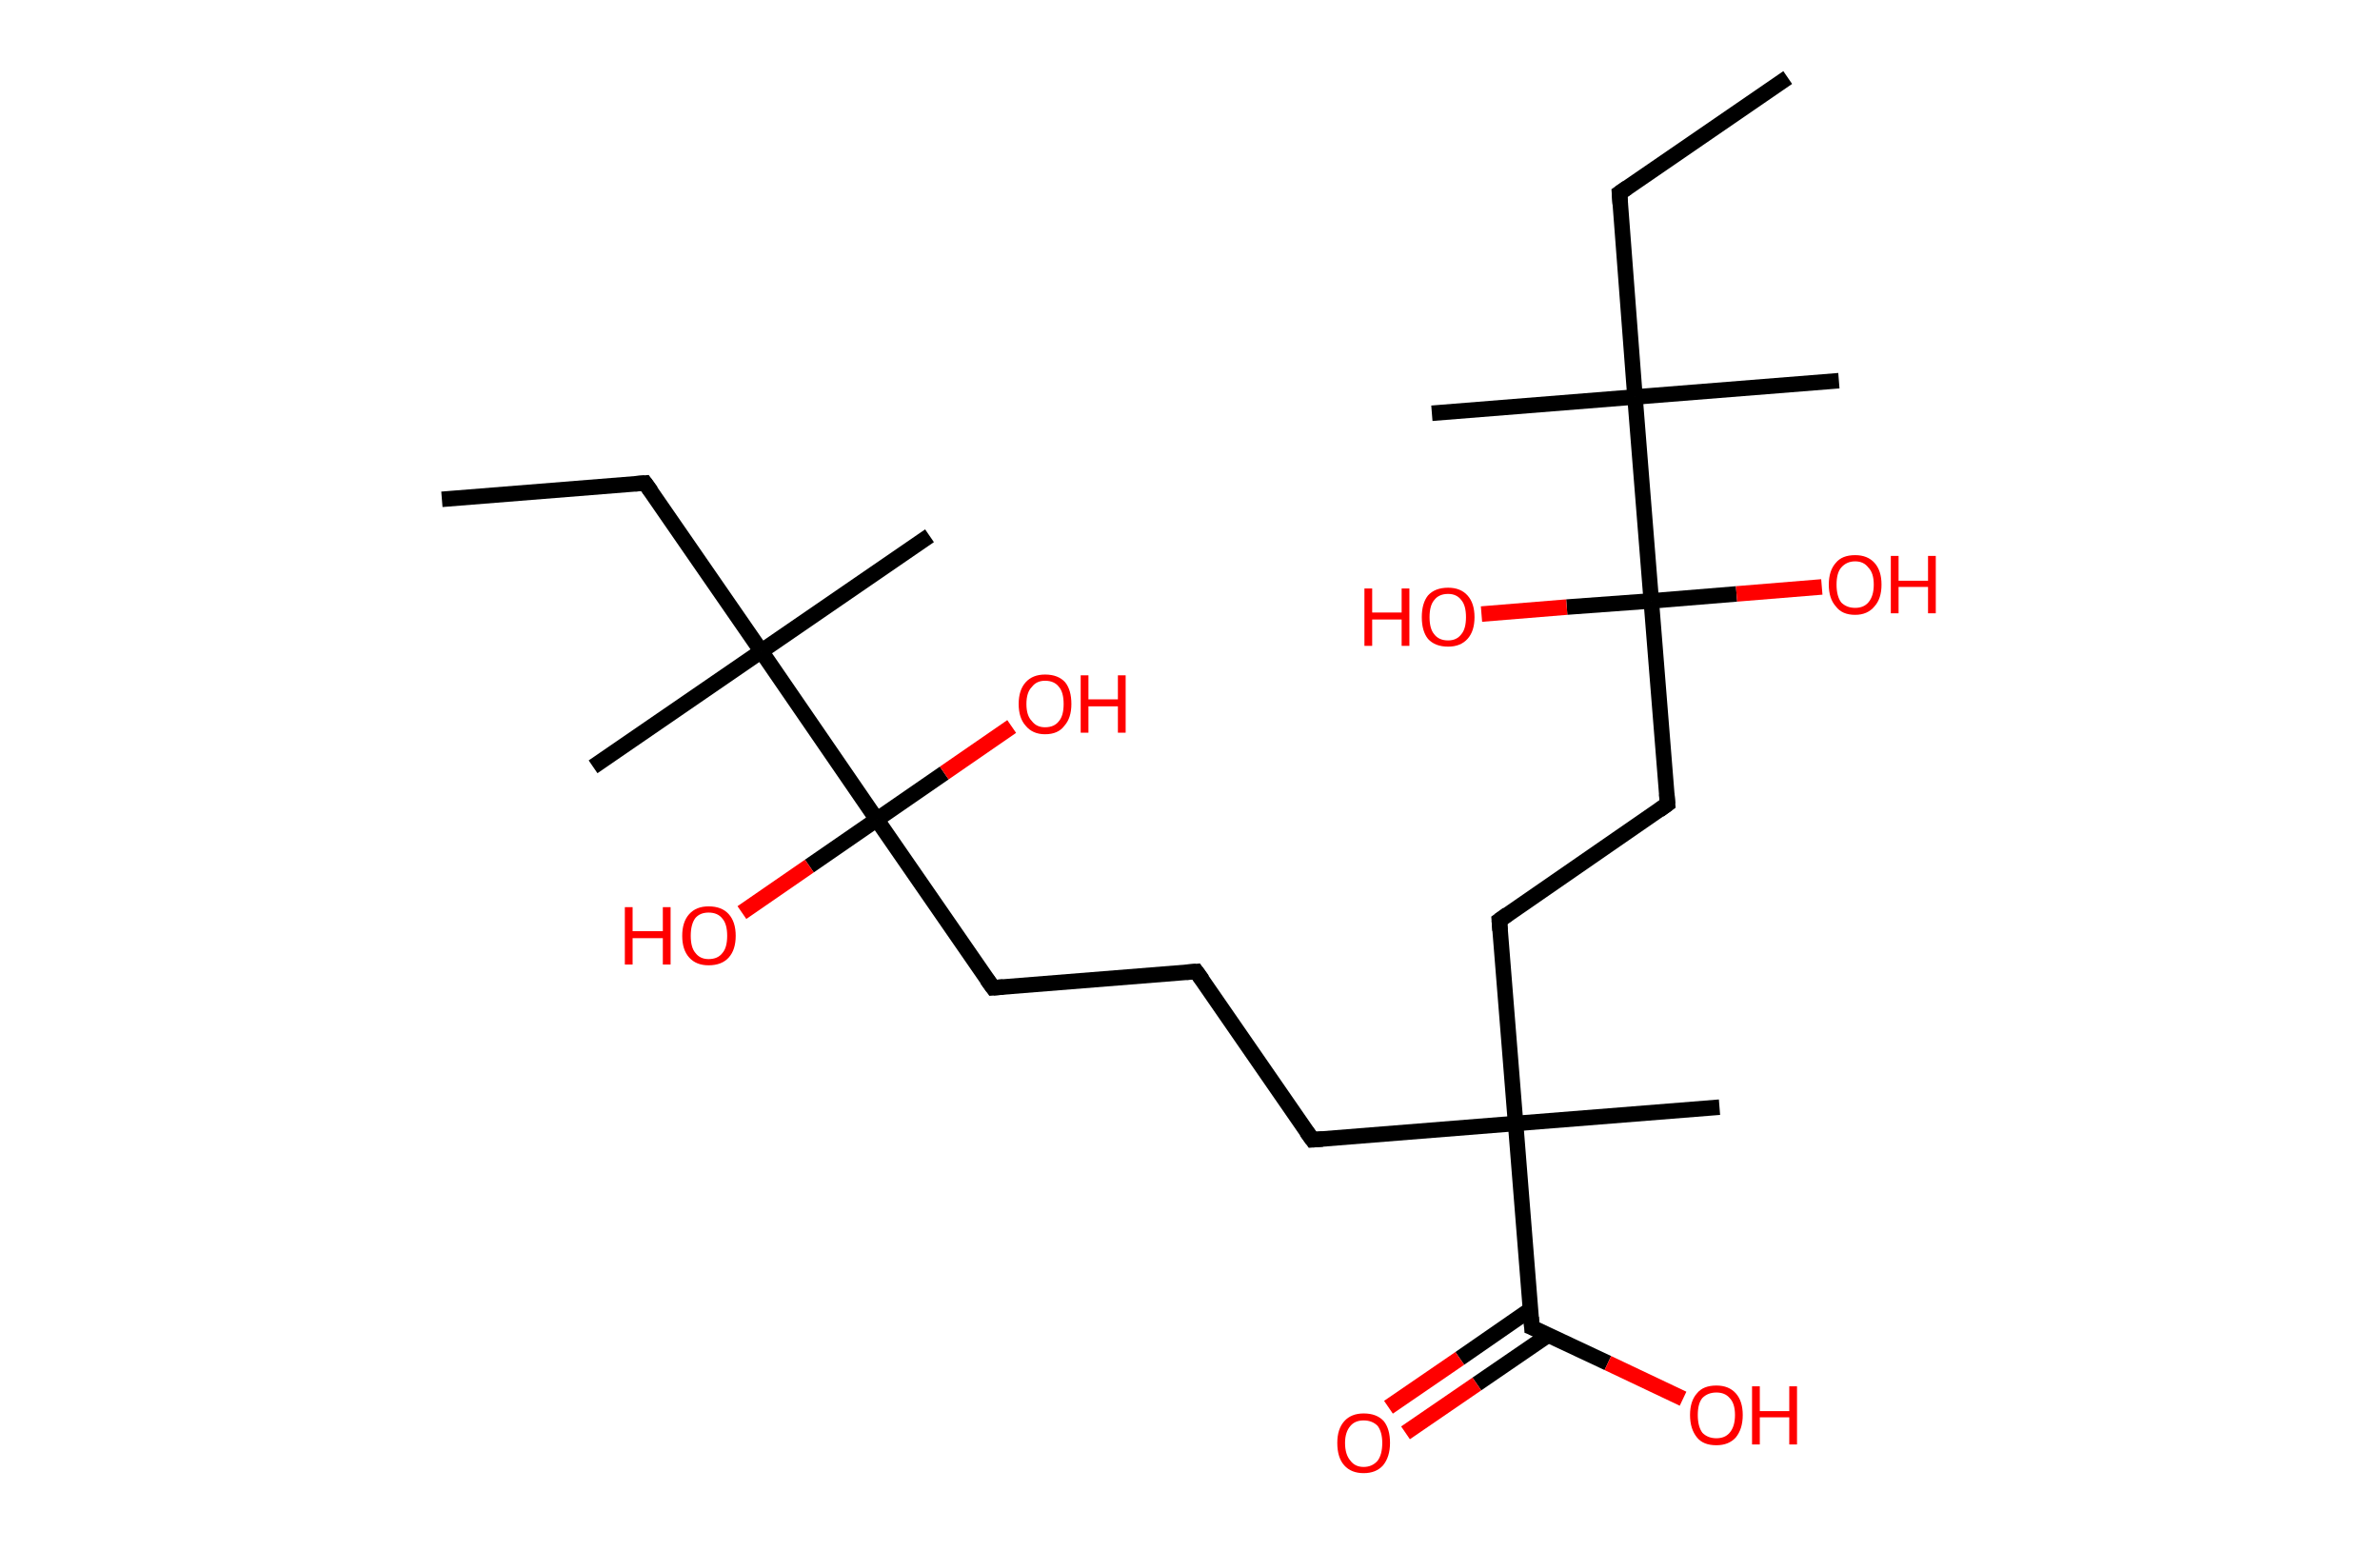 <?xml version='1.0' encoding='ASCII' standalone='yes'?>
<svg xmlns="http://www.w3.org/2000/svg" xmlns:rdkit="http://www.rdkit.org/xml" xmlns:xlink="http://www.w3.org/1999/xlink" version="1.1" baseProfile="full" xml:space="preserve" width="307px" height="200px" viewBox="0 0 307 200">
<!-- END OF HEADER -->
<rect style="opacity:1.0;fill:#FFFFFF;stroke:none" width="307.0" height="200.0" x="0.0" y="0.0"> </rect>
<path class="bond-0 atom-0 atom-1" d="M 57.0,64.4 L 83.2,62.3" style="fill:none;fill-rule:evenodd;stroke:#000000;stroke-width:2.0px;stroke-linecap:butt;stroke-linejoin:miter;stroke-opacity:1"/>
<path class="bond-1 atom-1 atom-2" d="M 83.2,62.3 L 98.2,84.0" style="fill:none;fill-rule:evenodd;stroke:#000000;stroke-width:2.0px;stroke-linecap:butt;stroke-linejoin:miter;stroke-opacity:1"/>
<path class="bond-2 atom-2 atom-3" d="M 98.2,84.0 L 76.5,98.9" style="fill:none;fill-rule:evenodd;stroke:#000000;stroke-width:2.0px;stroke-linecap:butt;stroke-linejoin:miter;stroke-opacity:1"/>
<path class="bond-3 atom-2 atom-4" d="M 98.2,84.0 L 119.9,69.1" style="fill:none;fill-rule:evenodd;stroke:#000000;stroke-width:2.0px;stroke-linecap:butt;stroke-linejoin:miter;stroke-opacity:1"/>
<path class="bond-4 atom-2 atom-5" d="M 98.2,84.0 L 113.1,105.7" style="fill:none;fill-rule:evenodd;stroke:#000000;stroke-width:2.0px;stroke-linecap:butt;stroke-linejoin:miter;stroke-opacity:1"/>
<path class="bond-5 atom-5 atom-6" d="M 113.1,105.7 L 121.8,99.7" style="fill:none;fill-rule:evenodd;stroke:#000000;stroke-width:2.0px;stroke-linecap:butt;stroke-linejoin:miter;stroke-opacity:1"/>
<path class="bond-5 atom-5 atom-6" d="M 121.8,99.7 L 130.5,93.7" style="fill:none;fill-rule:evenodd;stroke:#FF0000;stroke-width:2.0px;stroke-linecap:butt;stroke-linejoin:miter;stroke-opacity:1"/>
<path class="bond-6 atom-5 atom-7" d="M 113.1,105.7 L 104.4,111.7" style="fill:none;fill-rule:evenodd;stroke:#000000;stroke-width:2.0px;stroke-linecap:butt;stroke-linejoin:miter;stroke-opacity:1"/>
<path class="bond-6 atom-5 atom-7" d="M 104.4,111.7 L 95.7,117.7" style="fill:none;fill-rule:evenodd;stroke:#FF0000;stroke-width:2.0px;stroke-linecap:butt;stroke-linejoin:miter;stroke-opacity:1"/>
<path class="bond-7 atom-5 atom-8" d="M 113.1,105.7 L 128.1,127.4" style="fill:none;fill-rule:evenodd;stroke:#000000;stroke-width:2.0px;stroke-linecap:butt;stroke-linejoin:miter;stroke-opacity:1"/>
<path class="bond-8 atom-8 atom-9" d="M 128.1,127.4 L 154.3,125.3" style="fill:none;fill-rule:evenodd;stroke:#000000;stroke-width:2.0px;stroke-linecap:butt;stroke-linejoin:miter;stroke-opacity:1"/>
<path class="bond-9 atom-9 atom-10" d="M 154.3,125.3 L 169.3,147.0" style="fill:none;fill-rule:evenodd;stroke:#000000;stroke-width:2.0px;stroke-linecap:butt;stroke-linejoin:miter;stroke-opacity:1"/>
<path class="bond-10 atom-10 atom-11" d="M 169.3,147.0 L 195.5,144.9" style="fill:none;fill-rule:evenodd;stroke:#000000;stroke-width:2.0px;stroke-linecap:butt;stroke-linejoin:miter;stroke-opacity:1"/>
<path class="bond-11 atom-11 atom-12" d="M 195.5,144.9 L 221.8,142.8" style="fill:none;fill-rule:evenodd;stroke:#000000;stroke-width:2.0px;stroke-linecap:butt;stroke-linejoin:miter;stroke-opacity:1"/>
<path class="bond-12 atom-11 atom-13" d="M 195.5,144.9 L 193.4,118.7" style="fill:none;fill-rule:evenodd;stroke:#000000;stroke-width:2.0px;stroke-linecap:butt;stroke-linejoin:miter;stroke-opacity:1"/>
<path class="bond-13 atom-13 atom-14" d="M 193.4,118.7 L 215.1,103.7" style="fill:none;fill-rule:evenodd;stroke:#000000;stroke-width:2.0px;stroke-linecap:butt;stroke-linejoin:miter;stroke-opacity:1"/>
<path class="bond-14 atom-14 atom-15" d="M 215.1,103.7 L 213.0,77.5" style="fill:none;fill-rule:evenodd;stroke:#000000;stroke-width:2.0px;stroke-linecap:butt;stroke-linejoin:miter;stroke-opacity:1"/>
<path class="bond-15 atom-15 atom-16" d="M 213.0,77.5 L 224.0,76.6" style="fill:none;fill-rule:evenodd;stroke:#000000;stroke-width:2.0px;stroke-linecap:butt;stroke-linejoin:miter;stroke-opacity:1"/>
<path class="bond-15 atom-15 atom-16" d="M 224.0,76.6 L 235.0,75.7" style="fill:none;fill-rule:evenodd;stroke:#FF0000;stroke-width:2.0px;stroke-linecap:butt;stroke-linejoin:miter;stroke-opacity:1"/>
<path class="bond-16 atom-15 atom-17" d="M 213.0,77.5 L 202.1,78.3" style="fill:none;fill-rule:evenodd;stroke:#000000;stroke-width:2.0px;stroke-linecap:butt;stroke-linejoin:miter;stroke-opacity:1"/>
<path class="bond-16 atom-15 atom-17" d="M 202.1,78.3 L 191.1,79.2" style="fill:none;fill-rule:evenodd;stroke:#FF0000;stroke-width:2.0px;stroke-linecap:butt;stroke-linejoin:miter;stroke-opacity:1"/>
<path class="bond-17 atom-15 atom-18" d="M 213.0,77.5 L 210.9,51.2" style="fill:none;fill-rule:evenodd;stroke:#000000;stroke-width:2.0px;stroke-linecap:butt;stroke-linejoin:miter;stroke-opacity:1"/>
<path class="bond-18 atom-18 atom-19" d="M 210.9,51.2 L 184.7,53.3" style="fill:none;fill-rule:evenodd;stroke:#000000;stroke-width:2.0px;stroke-linecap:butt;stroke-linejoin:miter;stroke-opacity:1"/>
<path class="bond-19 atom-18 atom-20" d="M 210.9,51.2 L 237.2,49.1" style="fill:none;fill-rule:evenodd;stroke:#000000;stroke-width:2.0px;stroke-linecap:butt;stroke-linejoin:miter;stroke-opacity:1"/>
<path class="bond-20 atom-18 atom-21" d="M 210.9,51.2 L 208.9,24.9" style="fill:none;fill-rule:evenodd;stroke:#000000;stroke-width:2.0px;stroke-linecap:butt;stroke-linejoin:miter;stroke-opacity:1"/>
<path class="bond-21 atom-21 atom-22" d="M 208.9,24.9 L 230.6,10.0" style="fill:none;fill-rule:evenodd;stroke:#000000;stroke-width:2.0px;stroke-linecap:butt;stroke-linejoin:miter;stroke-opacity:1"/>
<path class="bond-22 atom-11 atom-23" d="M 195.5,144.9 L 197.6,171.2" style="fill:none;fill-rule:evenodd;stroke:#000000;stroke-width:2.0px;stroke-linecap:butt;stroke-linejoin:miter;stroke-opacity:1"/>
<path class="bond-23 atom-23 atom-24" d="M 197.4,168.9 L 188.3,175.2" style="fill:none;fill-rule:evenodd;stroke:#000000;stroke-width:2.0px;stroke-linecap:butt;stroke-linejoin:miter;stroke-opacity:1"/>
<path class="bond-23 atom-23 atom-24" d="M 188.3,175.2 L 179.1,181.5" style="fill:none;fill-rule:evenodd;stroke:#FF0000;stroke-width:2.0px;stroke-linecap:butt;stroke-linejoin:miter;stroke-opacity:1"/>
<path class="bond-23 atom-23 atom-24" d="M 199.7,172.2 L 190.5,178.5" style="fill:none;fill-rule:evenodd;stroke:#000000;stroke-width:2.0px;stroke-linecap:butt;stroke-linejoin:miter;stroke-opacity:1"/>
<path class="bond-23 atom-23 atom-24" d="M 190.5,178.5 L 181.3,184.8" style="fill:none;fill-rule:evenodd;stroke:#FF0000;stroke-width:2.0px;stroke-linecap:butt;stroke-linejoin:miter;stroke-opacity:1"/>
<path class="bond-24 atom-23 atom-25" d="M 197.6,171.2 L 207.4,175.8" style="fill:none;fill-rule:evenodd;stroke:#000000;stroke-width:2.0px;stroke-linecap:butt;stroke-linejoin:miter;stroke-opacity:1"/>
<path class="bond-24 atom-23 atom-25" d="M 207.4,175.8 L 217.1,180.4" style="fill:none;fill-rule:evenodd;stroke:#FF0000;stroke-width:2.0px;stroke-linecap:butt;stroke-linejoin:miter;stroke-opacity:1"/>
<path d="M 81.9,62.4 L 83.2,62.3 L 84.0,63.4" style="fill:none;stroke:#000000;stroke-width:2.0px;stroke-linecap:butt;stroke-linejoin:miter;stroke-opacity:1;"/>
<path d="M 127.3,126.3 L 128.1,127.4 L 129.4,127.3" style="fill:none;stroke:#000000;stroke-width:2.0px;stroke-linecap:butt;stroke-linejoin:miter;stroke-opacity:1;"/>
<path d="M 153.0,125.4 L 154.3,125.3 L 155.1,126.4" style="fill:none;stroke:#000000;stroke-width:2.0px;stroke-linecap:butt;stroke-linejoin:miter;stroke-opacity:1;"/>
<path d="M 168.5,145.9 L 169.3,147.0 L 170.6,146.9" style="fill:none;stroke:#000000;stroke-width:2.0px;stroke-linecap:butt;stroke-linejoin:miter;stroke-opacity:1;"/>
<path d="M 193.5,120.0 L 193.4,118.7 L 194.5,117.9" style="fill:none;stroke:#000000;stroke-width:2.0px;stroke-linecap:butt;stroke-linejoin:miter;stroke-opacity:1;"/>
<path d="M 214.0,104.5 L 215.1,103.7 L 215.0,102.4" style="fill:none;stroke:#000000;stroke-width:2.0px;stroke-linecap:butt;stroke-linejoin:miter;stroke-opacity:1;"/>
<path d="M 209.0,26.3 L 208.9,24.9 L 209.9,24.2" style="fill:none;stroke:#000000;stroke-width:2.0px;stroke-linecap:butt;stroke-linejoin:miter;stroke-opacity:1;"/>
<path d="M 197.5,169.9 L 197.6,171.2 L 198.1,171.4" style="fill:none;stroke:#000000;stroke-width:2.0px;stroke-linecap:butt;stroke-linejoin:miter;stroke-opacity:1;"/>
<path class="atom-6" d="M 131.4 90.8 Q 131.4 89.0, 132.3 88.0 Q 133.2 87.0, 134.8 87.0 Q 136.5 87.0, 137.4 88.0 Q 138.2 89.0, 138.2 90.8 Q 138.2 92.6, 137.3 93.6 Q 136.5 94.7, 134.8 94.7 Q 133.2 94.7, 132.3 93.6 Q 131.4 92.6, 131.4 90.8 M 134.8 93.8 Q 136.0 93.8, 136.6 93.0 Q 137.2 92.3, 137.2 90.8 Q 137.2 89.3, 136.6 88.6 Q 136.0 87.8, 134.8 87.8 Q 133.7 87.8, 133.1 88.6 Q 132.4 89.3, 132.4 90.8 Q 132.4 92.3, 133.1 93.0 Q 133.7 93.8, 134.8 93.8 " fill="#FF0000"/>
<path class="atom-6" d="M 139.4 87.1 L 140.4 87.1 L 140.4 90.2 L 144.2 90.2 L 144.2 87.1 L 145.2 87.1 L 145.2 94.5 L 144.2 94.5 L 144.2 91.1 L 140.4 91.1 L 140.4 94.5 L 139.4 94.5 L 139.4 87.1 " fill="#FF0000"/>
<path class="atom-7" d="M 80.6 117.0 L 81.6 117.0 L 81.6 120.1 L 85.5 120.1 L 85.5 117.0 L 86.5 117.0 L 86.5 124.4 L 85.5 124.4 L 85.5 121.0 L 81.6 121.0 L 81.6 124.4 L 80.6 124.4 L 80.6 117.0 " fill="#FF0000"/>
<path class="atom-7" d="M 88.0 120.7 Q 88.0 118.9, 88.9 117.9 Q 89.8 116.9, 91.4 116.9 Q 93.1 116.9, 94.0 117.9 Q 94.9 118.9, 94.9 120.7 Q 94.9 122.5, 94.0 123.5 Q 93.1 124.5, 91.4 124.5 Q 89.8 124.5, 88.9 123.5 Q 88.0 122.5, 88.0 120.7 M 91.4 123.7 Q 92.6 123.7, 93.2 122.9 Q 93.8 122.2, 93.8 120.7 Q 93.8 119.2, 93.2 118.5 Q 92.6 117.7, 91.4 117.7 Q 90.3 117.7, 89.7 118.4 Q 89.1 119.2, 89.1 120.7 Q 89.1 122.2, 89.7 122.9 Q 90.3 123.7, 91.4 123.7 " fill="#FF0000"/>
<path class="atom-16" d="M 235.9 75.4 Q 235.9 73.6, 236.8 72.6 Q 237.6 71.6, 239.3 71.6 Q 240.9 71.6, 241.8 72.6 Q 242.7 73.6, 242.7 75.4 Q 242.7 77.2, 241.8 78.2 Q 240.9 79.3, 239.3 79.3 Q 237.6 79.3, 236.8 78.2 Q 235.9 77.2, 235.9 75.4 M 239.3 78.4 Q 240.4 78.4, 241.0 77.7 Q 241.7 76.9, 241.7 75.4 Q 241.7 73.9, 241.0 73.2 Q 240.4 72.4, 239.3 72.4 Q 238.2 72.4, 237.5 73.2 Q 236.9 73.9, 236.9 75.4 Q 236.9 76.9, 237.5 77.7 Q 238.2 78.4, 239.3 78.4 " fill="#FF0000"/>
<path class="atom-16" d="M 243.9 71.7 L 244.9 71.7 L 244.9 74.9 L 248.7 74.9 L 248.7 71.7 L 249.7 71.7 L 249.7 79.1 L 248.7 79.1 L 248.7 75.7 L 244.9 75.7 L 244.9 79.1 L 243.9 79.1 L 243.9 71.7 " fill="#FF0000"/>
<path class="atom-17" d="M 176.0 75.9 L 177.0 75.9 L 177.0 79.0 L 180.8 79.0 L 180.8 75.9 L 181.8 75.9 L 181.8 83.3 L 180.8 83.3 L 180.8 79.9 L 177.0 79.9 L 177.0 83.3 L 176.0 83.3 L 176.0 75.9 " fill="#FF0000"/>
<path class="atom-17" d="M 183.4 79.6 Q 183.4 77.8, 184.2 76.8 Q 185.1 75.8, 186.8 75.8 Q 188.4 75.8, 189.3 76.8 Q 190.2 77.8, 190.2 79.6 Q 190.2 81.4, 189.3 82.4 Q 188.4 83.4, 186.8 83.4 Q 185.1 83.4, 184.2 82.4 Q 183.4 81.4, 183.4 79.6 M 186.8 82.6 Q 187.9 82.6, 188.5 81.8 Q 189.1 81.1, 189.1 79.6 Q 189.1 78.1, 188.5 77.4 Q 187.9 76.6, 186.8 76.6 Q 185.6 76.6, 185.0 77.4 Q 184.4 78.1, 184.4 79.6 Q 184.4 81.1, 185.0 81.8 Q 185.6 82.6, 186.8 82.6 " fill="#FF0000"/>
<path class="atom-24" d="M 172.5 186.1 Q 172.5 184.3, 173.4 183.3 Q 174.3 182.3, 175.9 182.3 Q 177.6 182.3, 178.5 183.3 Q 179.3 184.3, 179.3 186.1 Q 179.3 187.9, 178.4 189.0 Q 177.5 190.0, 175.9 190.0 Q 174.3 190.0, 173.4 189.0 Q 172.5 188.0, 172.5 186.1 M 175.9 189.2 Q 177.0 189.2, 177.7 188.4 Q 178.3 187.6, 178.3 186.1 Q 178.3 184.7, 177.7 183.9 Q 177.0 183.2, 175.9 183.2 Q 174.8 183.2, 174.2 183.9 Q 173.5 184.7, 173.5 186.1 Q 173.5 187.6, 174.2 188.4 Q 174.8 189.2, 175.9 189.2 " fill="#FF0000"/>
<path class="atom-25" d="M 218.0 182.5 Q 218.0 180.7, 218.9 179.7 Q 219.7 178.7, 221.4 178.7 Q 223.0 178.7, 223.9 179.7 Q 224.8 180.7, 224.8 182.5 Q 224.8 184.3, 223.9 185.4 Q 223.0 186.4, 221.4 186.4 Q 219.7 186.4, 218.9 185.4 Q 218.0 184.3, 218.0 182.5 M 221.4 185.5 Q 222.5 185.5, 223.1 184.8 Q 223.8 184.0, 223.8 182.5 Q 223.8 181.0, 223.1 180.3 Q 222.5 179.6, 221.4 179.6 Q 220.3 179.6, 219.6 180.3 Q 219.0 181.0, 219.0 182.5 Q 219.0 184.0, 219.6 184.8 Q 220.3 185.5, 221.4 185.5 " fill="#FF0000"/>
<path class="atom-25" d="M 226.0 178.8 L 227.0 178.8 L 227.0 182.0 L 230.8 182.0 L 230.8 178.8 L 231.8 178.8 L 231.8 186.3 L 230.8 186.3 L 230.8 182.8 L 227.0 182.8 L 227.0 186.3 L 226.0 186.3 L 226.0 178.8 " fill="#FF0000"/>
</svg>
